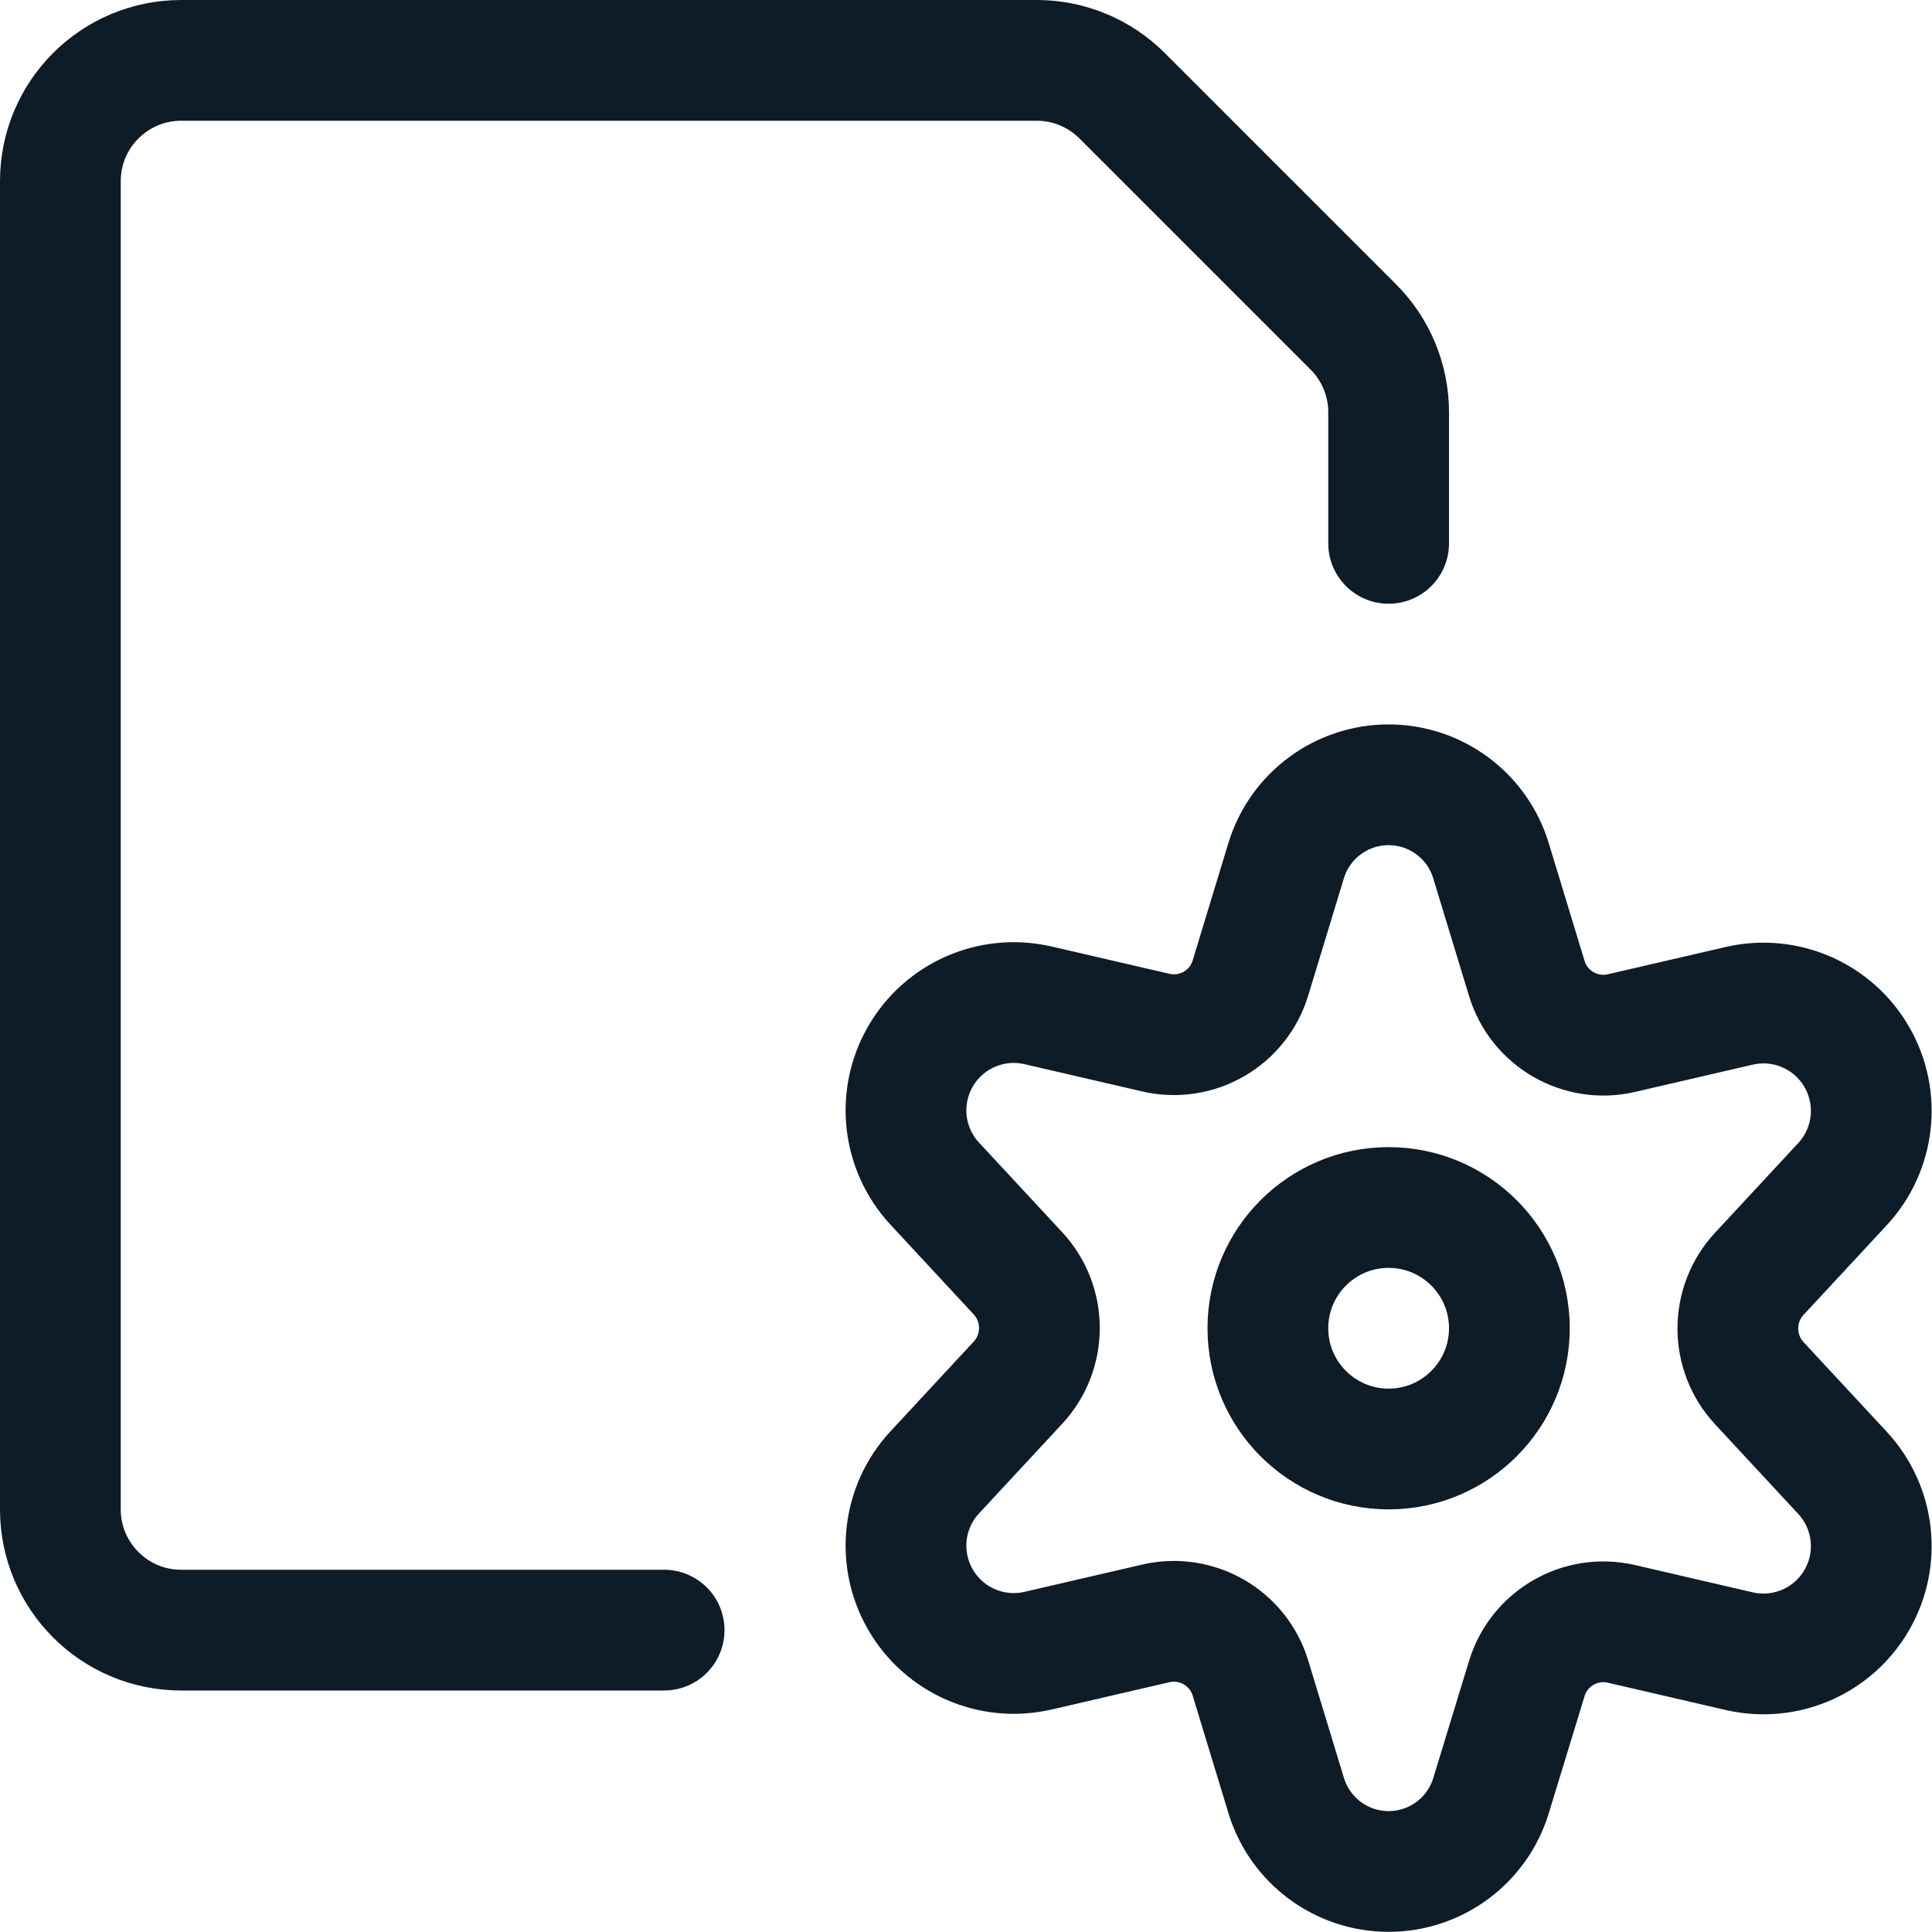 <svg width="24" height="24" viewBox="0 0 24 24" fill="none" xmlns="http://www.w3.org/2000/svg">
<path fill-rule="evenodd" clip-rule="evenodd" d="M17.25 18C18.078 18 18.75 17.328 18.75 16.5C18.75 15.672 18.078 15 17.25 15C16.422 15 15.75 15.672 15.75 16.5C15.75 17.328 16.422 18 17.25 18Z" stroke="#0E1C28" stroke-width="1.5" stroke-linecap="round" stroke-linejoin="round"/>
<path fill-rule="evenodd" clip-rule="evenodd" d="M18.524 10.7L18.966 12.153C19.117 12.653 19.631 12.951 20.14 12.834L21.612 12.493C22.185 12.364 22.775 12.623 23.067 13.132C23.36 13.641 23.287 14.281 22.887 14.711L21.856 15.822C21.499 16.206 21.499 16.8 21.856 17.184L22.887 18.295C23.287 18.725 23.36 19.365 23.067 19.874C22.775 20.383 22.185 20.642 21.612 20.513L20.14 20.172C19.631 20.055 19.117 20.353 18.966 20.853L18.524 22.3C18.355 22.863 17.837 23.248 17.25 23.248C16.663 23.248 16.145 22.863 15.976 22.3L15.534 20.847C15.383 20.347 14.87 20.049 14.36 20.166L12.888 20.507C12.315 20.636 11.725 20.377 11.433 19.868C11.14 19.359 11.213 18.719 11.613 18.289L12.644 17.178C13.001 16.794 13.001 16.2 12.644 15.816L11.613 14.705C11.213 14.275 11.14 13.635 11.433 13.126C11.725 12.617 12.315 12.358 12.888 12.487L14.36 12.828C14.87 12.945 15.383 12.648 15.534 12.147L15.976 10.694C16.146 10.132 16.665 9.748 17.252 9.749C17.84 9.75 18.357 10.137 18.524 10.7V10.7Z" stroke="#0E1C28" stroke-width="1.5" stroke-linecap="round" stroke-linejoin="round"/>
<path d="M8.25 20.25H2.25C1.422 20.25 0.75 19.578 0.75 18.75V2.25C0.75 1.422 1.422 0.75 2.25 0.75H12.879C13.277 0.75 13.658 0.908 13.939 1.189L16.811 4.061C17.092 4.342 17.25 4.723 17.25 5.121V6.75" stroke="#0E1C28" stroke-width="1.5" stroke-linecap="round" stroke-linejoin="round"/>
</svg>
